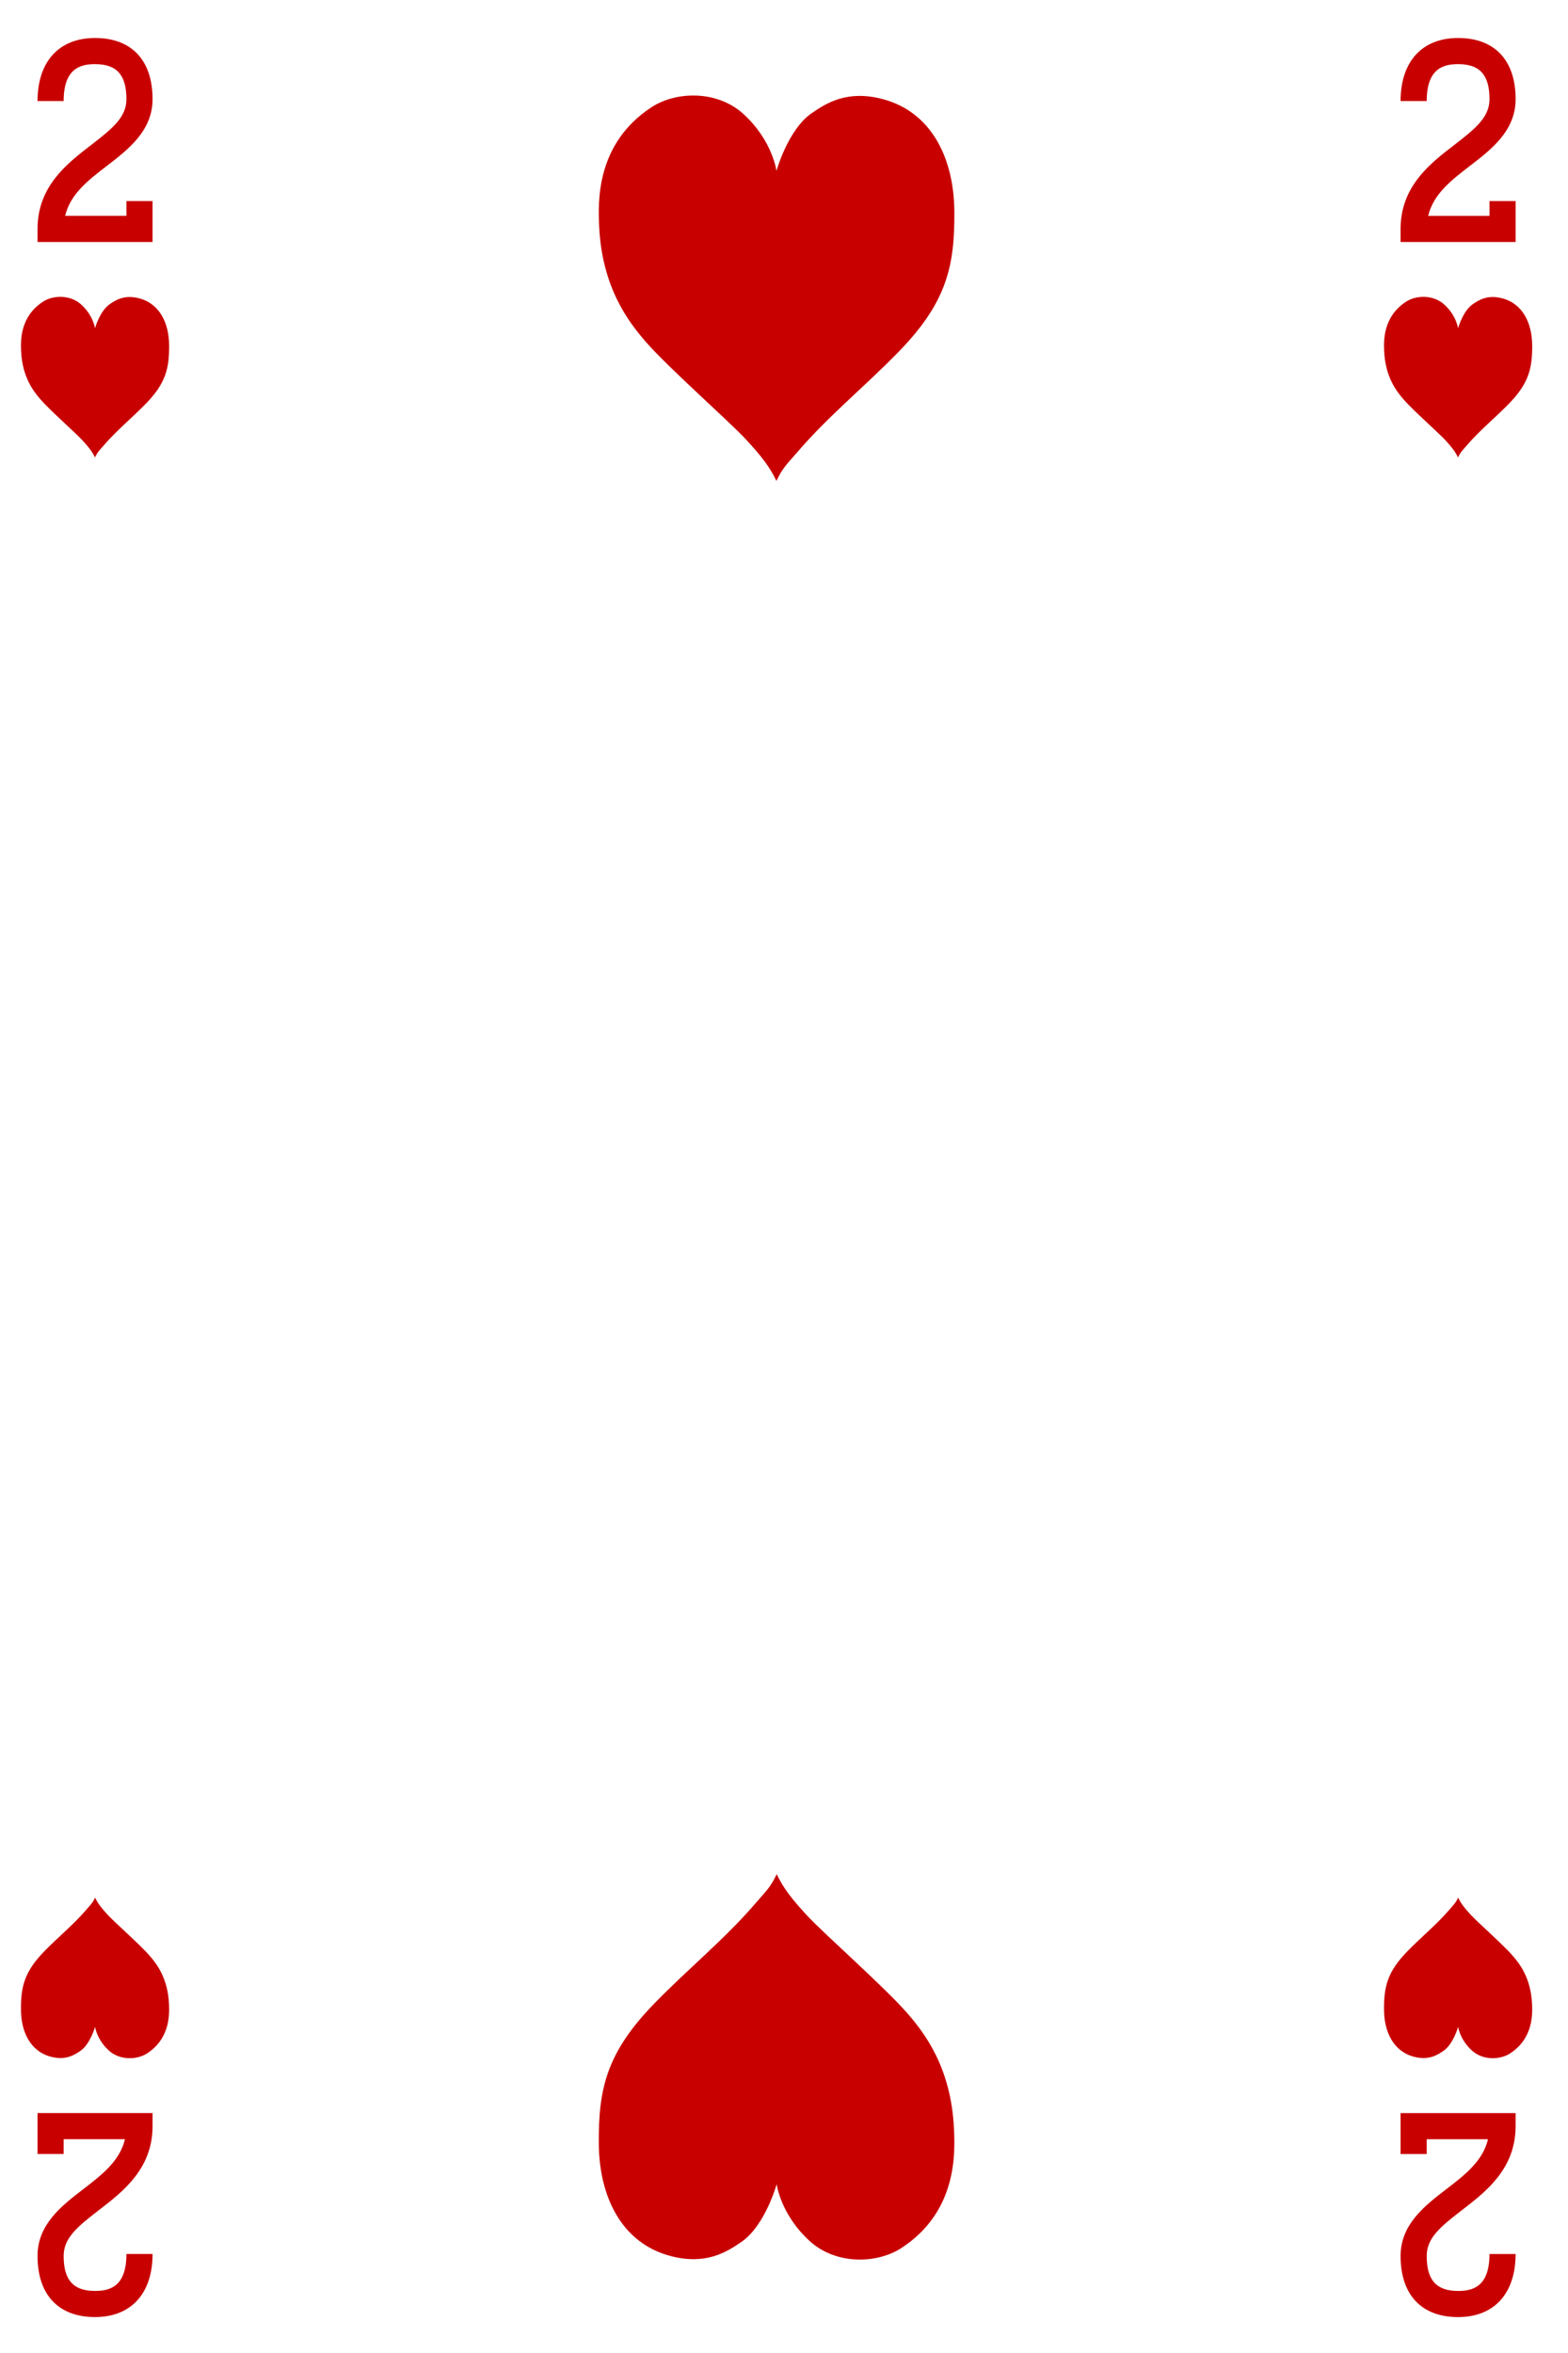 <?xml version="1.0" encoding="UTF-8" standalone="no"?>
<!DOCTYPE svg PUBLIC "-//W3C//DTD SVG 1.1//EN" "http://www.w3.org/Graphics/SVG/1.1/DTD/svg11.dtd">
<svg width="100%" height="100%" viewBox="0 0 150 225" version="1.1" xmlns="http://www.w3.org/2000/svg" xmlns:xlink="http://www.w3.org/1999/xlink" xml:space="preserve" xmlns:serif="http://www.serif.com/" style="fill-rule:evenodd;clip-rule:evenodd;stroke-linejoin:round;stroke-miterlimit:1.414;">
    <g transform="matrix(1,0,0,1,-11,-16)">
        <g>
            <g>
                <rect x="0.25" y="1.04" width="1530.71" height="1530.71" style="fill:white;fill-rule:nonzero;"/>
                <path d="M18.502,252.156C10.644,252.156 4.251,245.764 4.251,237.906L4.251,19.292C4.251,11.435 10.644,5.042 18.502,5.042L152.077,5.042C159.934,5.042 166.327,11.435 166.327,19.292L166.327,237.906C166.327,245.764 159.934,252.156 152.077,252.156L18.502,252.156Z" style="fill:white;fill-rule:nonzero;"/>
                <path d="M152.077,4.792L18.502,4.792C10.506,4.792 4.001,11.297 4.001,19.292L4.001,237.906C4.001,245.901 10.506,252.406 18.502,252.406L152.077,252.406C160.072,252.406 166.577,245.901 166.577,237.906L166.577,19.292C166.577,11.297 160.072,4.792 152.077,4.792ZM152.077,5.292C159.809,5.292 166.077,11.56 166.077,19.292L166.077,237.906C166.077,245.638 159.809,251.906 152.077,251.906L18.502,251.906C10.77,251.906 4.501,245.638 4.501,237.906L4.501,19.292C4.501,11.56 10.77,5.292 18.502,5.292L152.077,5.292Z" style="fill-rule:nonzero;"/>
            </g>
            <g>
                <path d="M85.275,61.985C84.632,60.628 83.816,59.604 82.427,58.091C80.784,56.301 74.894,51.139 72.727,48.626C71.152,46.801 68.577,43.506 68.315,37.598C68.214,35.313 67.995,29.726 73.344,26.24C75.633,24.747 79.564,24.582 82.115,26.898C84.897,29.424 85.281,32.34 85.281,32.34C85.281,32.34 86.376,28.379 88.659,26.816C90.109,25.821 92.071,24.599 95.412,25.468C100.126,26.695 102.256,31.164 102.296,36.198C102.337,41.43 101.587,44.901 96.95,49.655C93.695,52.993 90.292,55.737 87.357,59.141C86.243,60.432 85.879,60.721 85.275,61.985Z" style="fill:rgb(200,0,0);fill-rule:nonzero;"/>
                <path d="M85.303,195.214C85.946,196.572 86.762,197.595 88.151,199.108C89.794,200.899 95.685,206.061 97.852,208.573C99.426,210.398 102.001,213.694 102.263,219.602C102.364,221.886 102.584,227.473 97.234,230.96C94.945,232.453 91.014,232.617 88.463,230.301C85.681,227.775 85.297,224.86 85.297,224.86C85.297,224.86 84.202,228.82 81.919,230.384C80.469,231.378 78.507,232.601 75.167,231.731C70.452,230.505 68.323,226.035 68.283,221.001C68.242,215.77 68.991,212.298 73.628,207.545C76.883,204.207 80.286,201.463 83.221,198.059C84.335,196.768 84.699,196.479 85.303,195.214Z" style="fill:rgb(200,0,0);fill-rule:nonzero;"/>
                <path d="M20.086,59.742C19.818,59.176 19.478,58.75 18.899,58.119C18.214,57.373 15.76,55.222 14.857,54.175C14.201,53.414 13.128,52.041 13.019,49.579C12.977,48.628 12.885,46.299 15.114,44.847C16.068,44.224 17.706,44.156 18.769,45.121C19.928,46.174 20.089,47.388 20.089,47.388C20.089,47.388 20.545,45.738 21.496,45.087C22.1,44.672 22.918,44.163 24.31,44.525C26.274,45.036 27.162,46.899 27.178,48.996C27.195,51.176 26.883,52.623 24.951,54.604C23.595,55.995 22.177,57.138 20.954,58.557C20.489,59.094 20.338,59.215 20.086,59.742Z" style="fill:rgb(200,0,0);fill-rule:nonzero;"/>
                <path d="M20.098,197.457C20.365,198.023 20.706,198.449 21.284,199.08C21.969,199.826 24.424,201.977 25.327,203.024C25.983,203.784 27.056,205.157 27.165,207.619C27.207,208.571 27.298,210.899 25.069,212.352C24.115,212.974 22.477,213.043 21.414,212.078C20.255,211.025 20.095,209.81 20.095,209.81C20.095,209.81 19.639,211.461 18.688,212.112C18.083,212.526 17.266,213.036 15.874,212.674C13.909,212.162 13.022,210.3 13.005,208.202C12.988,206.022 13.301,204.576 15.233,202.595C16.589,201.204 18.007,200.061 19.23,198.642C19.694,198.104 19.846,197.984 20.098,197.457Z" style="fill:rgb(200,0,0);fill-rule:nonzero;"/>
                <path d="M150.492,197.457C150.76,198.023 151.1,198.449 151.679,199.08C152.364,199.826 154.818,201.977 155.721,203.024C156.377,203.784 157.45,205.157 157.559,207.619C157.601,208.571 157.693,210.899 155.464,212.352C154.51,212.974 152.872,213.043 151.809,212.078C150.65,211.025 150.49,209.81 150.49,209.81C150.49,209.81 150.033,211.461 149.082,212.112C148.478,212.526 147.66,213.036 146.268,212.674C144.304,212.162 143.416,210.3 143.4,208.202C143.383,206.022 143.695,204.576 145.627,202.595C146.984,201.204 148.402,200.061 149.625,198.642C150.089,198.104 150.241,197.984 150.492,197.457Z" style="fill:rgb(200,0,0);fill-rule:nonzero;"/>
                <path d="M150.48,59.742C150.213,59.176 149.872,58.75 149.294,58.119C148.609,57.373 146.155,55.222 145.252,54.175C144.596,53.414 143.522,52.041 143.413,49.579C143.371,48.628 143.28,46.299 145.509,44.847C146.463,44.224 148.101,44.156 149.164,45.121C150.323,46.174 150.483,47.388 150.483,47.388C150.483,47.388 150.939,45.738 151.89,45.087C152.495,44.672 153.312,44.163 154.704,44.525C156.669,45.036 157.556,46.899 157.573,48.996C157.59,51.176 157.278,52.623 155.346,54.604C153.989,55.995 152.571,57.138 151.348,58.557C150.884,59.094 150.732,59.215 150.48,59.742Z" style="fill:rgb(200,0,0);fill-rule:nonzero;"/>
                <path d="M25.594,39.141L14.59,39.141L14.59,37.891C14.59,33.808 17.433,31.622 19.717,29.866C21.811,28.256 23.094,27.184 23.094,25.478C23.094,23.164 22.168,22.133 20.092,22.133C18.694,22.133 17.09,22.534 17.09,25.665L14.59,25.665C14.59,21.888 16.647,19.633 20.092,19.633C23.589,19.633 25.594,21.764 25.594,25.478C25.594,28.501 23.281,30.279 21.241,31.848C19.44,33.232 17.725,34.551 17.231,36.641L23.094,36.641L23.094,35.229L25.594,35.229L25.594,39.141Z" style="fill:rgb(200,0,0);fill-rule:nonzero;"/>
                <path d="M155.989,39.142L144.984,39.142L144.984,37.892C144.984,33.809 147.827,31.623 150.112,29.867C152.206,28.257 153.489,27.184 153.489,25.479C153.489,23.165 152.563,22.133 150.486,22.133C149.089,22.133 147.484,22.535 147.484,25.665L144.984,25.665C144.984,21.888 147.041,19.633 150.486,19.633C153.983,19.633 155.989,21.764 155.989,25.479C155.989,28.502 153.676,30.28 151.635,31.849C149.835,33.233 148.119,34.552 147.625,36.642L153.489,36.642L153.489,35.229L155.989,35.229L155.989,39.142Z" style="fill:rgb(200,0,0);fill-rule:nonzero;"/>
                <path d="M20.093,237.565C16.596,237.565 14.59,235.435 14.59,231.72C14.59,228.697 16.903,226.919 18.944,225.35C20.744,223.966 22.46,222.647 22.954,220.557L17.09,220.557L17.09,221.969L14.59,221.969L14.59,218.057L25.595,218.057L25.595,219.307C25.595,223.39 22.752,225.576 20.467,227.332C18.374,228.942 17.09,230.015 17.09,231.72C17.09,234.034 18.016,235.065 20.093,235.065C21.49,235.065 23.095,234.664 23.095,231.533L25.595,231.533C25.595,235.311 23.538,237.565 20.093,237.565Z" style="fill:rgb(200,0,0);fill-rule:nonzero;"/>
                <path d="M150.486,237.567C146.989,237.567 144.984,235.436 144.984,231.721C144.984,228.698 147.297,226.92 149.337,225.352C151.138,223.967 152.854,222.648 153.347,220.559L147.484,220.559L147.484,221.971L144.984,221.971L144.984,218.059L155.988,218.059L155.988,219.309C155.988,223.392 153.146,225.577 150.861,227.333C148.767,228.943 147.484,230.016 147.484,231.721C147.484,234.035 148.41,235.067 150.486,235.067C151.884,235.067 153.488,234.665 153.488,231.535L155.988,231.535C155.988,235.312 153.932,237.567 150.486,237.567Z" style="fill:rgb(200,0,0);fill-rule:nonzero;"/>
            </g>
        </g>
    </g>
</svg>
